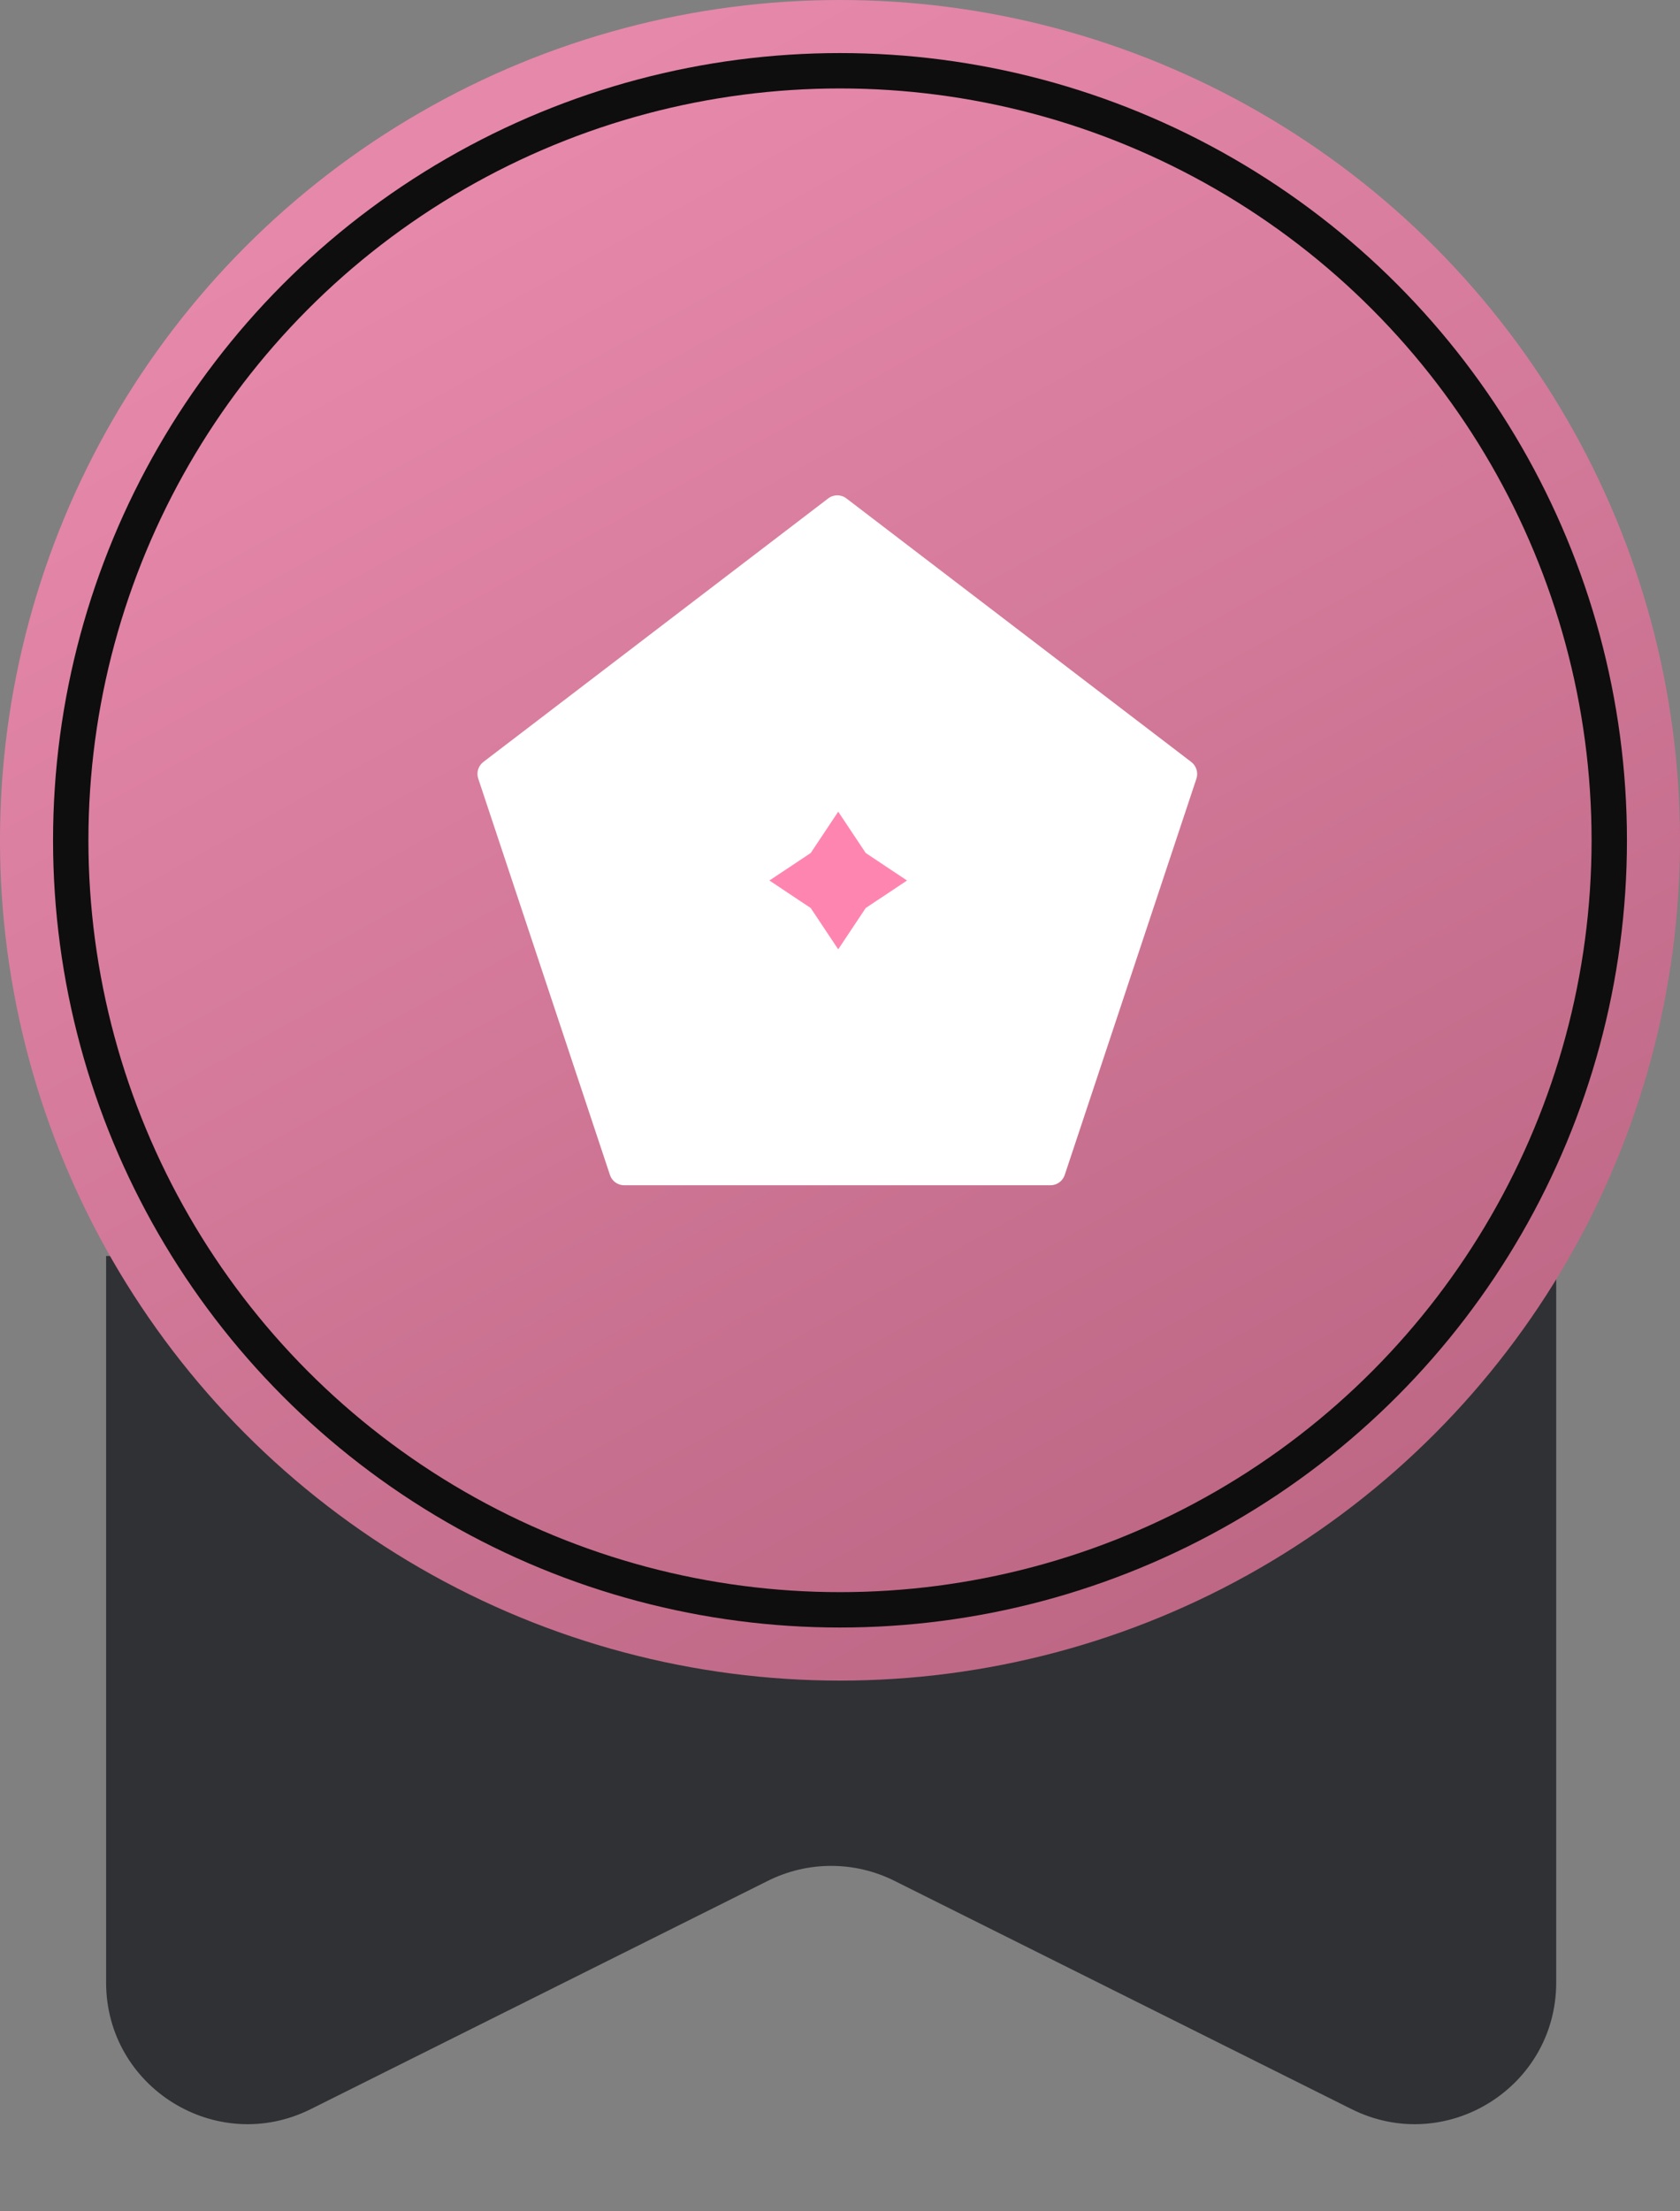 <svg width="95" height="125" viewBox="0 0 95 125" fill="none" xmlns="http://www.w3.org/2000/svg">
<rect x="0" y="0" width="95" height="125" fill="#808080" stroke="none"/>
<path d="M6 71H88V112.065C88 118.01 81.746 121.878 76.427 119.223L50.573 106.316C48.323 105.193 45.677 105.193 43.427 106.316L17.573 119.223C12.254 121.878 6 118.01 6 112.065V71Z" fill="#303134"/>
<circle cx="47.5" cy="47.5" r="47.5" fill="url(#paint0_linear_76_22)"/>
<circle cx="47.5" cy="47.5" r="43.5" fill="url(#paint1_linear_76_22)" stroke="#0E0E0E" stroke-width="2"/>
<path d="M67.362 43.071L47.862 28.174C47.557 27.942 47.137 27.942 46.833 28.174L27.333 43.071C27.046 43.291 26.929 43.669 27.043 44.012L34.492 66.42C34.607 66.768 34.931 67 35.297 67H59.401C59.766 67 60.091 66.766 60.207 66.42L67.656 44.012C67.766 43.668 67.649 43.291 67.362 43.071Z" fill="white"/>
<path d="M43.508 49.773L45.844 48.218L47.399 45.881L48.954 48.217L51.29 49.773L48.954 51.328L47.399 53.664L45.844 51.328L43.508 49.773Z" fill="#FF85B1"/>
<defs>
<linearGradient id="paint0_linear_76_22" x1="24.5" y1="8.5" x2="69" y2="89" gradientUnits="userSpaceOnUse">
<stop stop-color="#E688AA"/>
<stop offset="1" stop-color="#BE6886"/>
</linearGradient>
<linearGradient id="paint1_linear_76_22" x1="25.953" y1="10.963" x2="67.642" y2="86.379" gradientUnits="userSpaceOnUse">
<stop stop-color="#E688AA"/>
<stop offset="1" stop-color="#BE6886"/>
</linearGradient>
</defs>
</svg>
